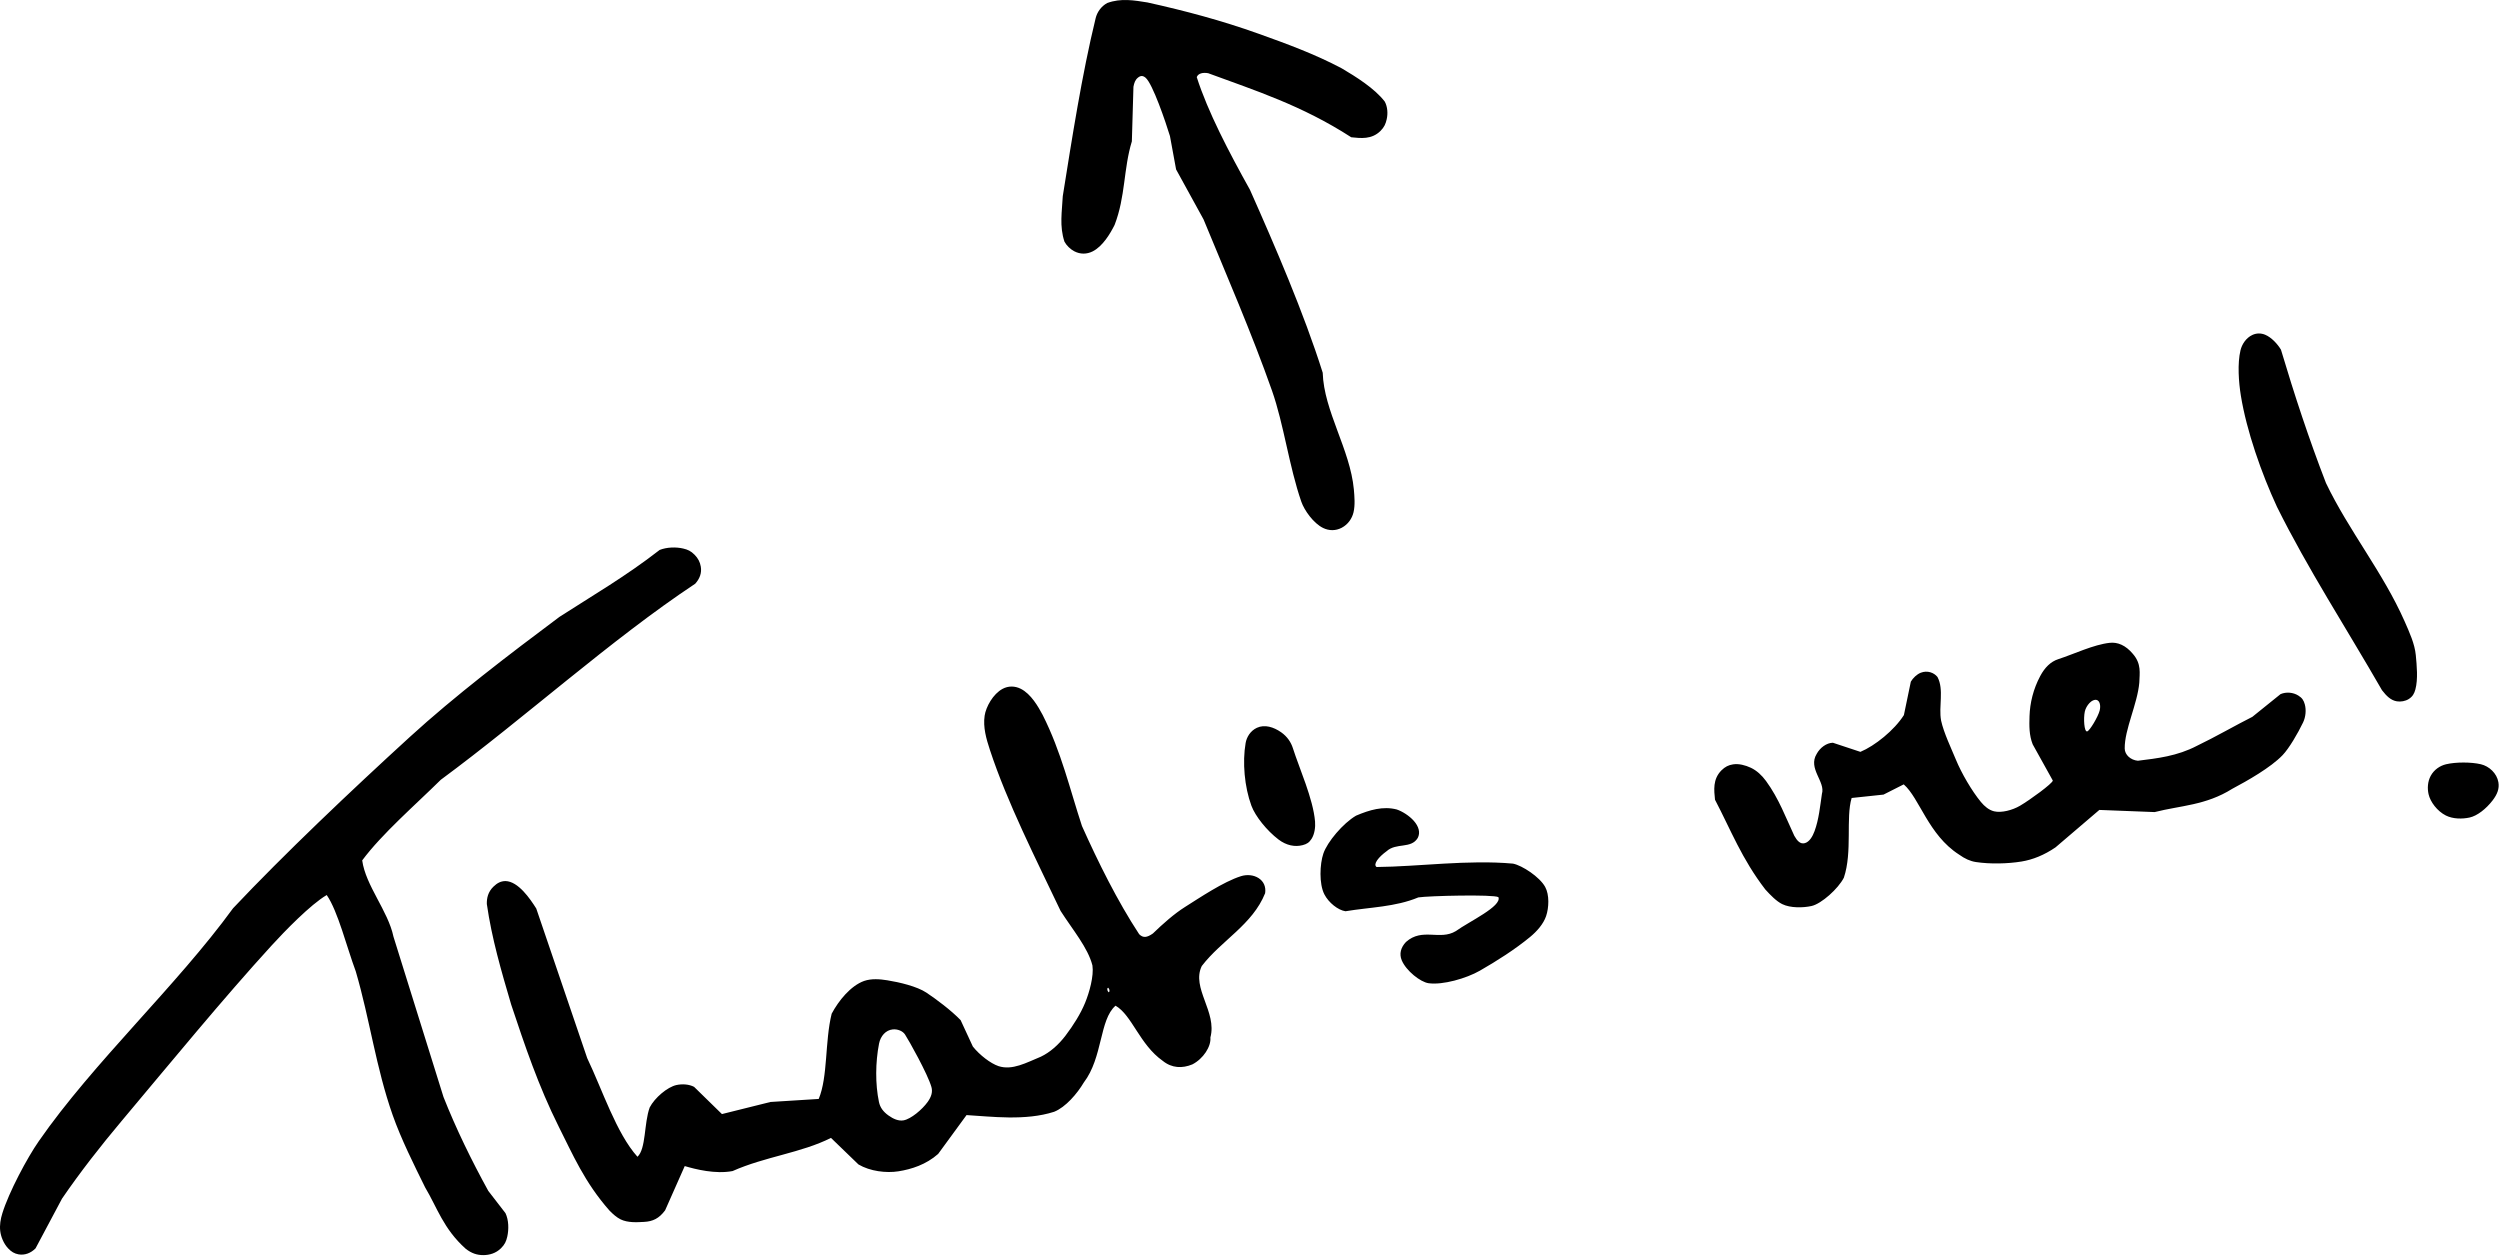 <?xml version="1.0" encoding="UTF-8" standalone="no"?>
<!DOCTYPE svg PUBLIC "-//W3C//DTD SVG 1.1//EN" "http://www.w3.org/Graphics/SVG/1.1/DTD/svg11.dtd">
<svg width="100%" height="100%" viewBox="0 0 452 227" version="1.1" xmlns="http://www.w3.org/2000/svg" xmlns:xlink="http://www.w3.org/1999/xlink" xml:space="preserve" xmlns:serif="http://www.serif.com/" style="fill-rule:evenodd;clip-rule:evenodd;stroke-linejoin:round;stroke-miterlimit:2;">
    <g transform="matrix(1,0,0,1,-280.602,-701.877)">
        <path d="M520.043,863.567C520.824,865.091 522.527,866.436 523.866,866.631C528.314,865.891 532.851,865.871 537.037,864.128C538.866,863.839 550.661,863.554 551.517,864.086C552.164,865.737 546.242,868.473 543.82,870.218C540.912,871.976 537.777,869.539 534.803,872.185C533.858,873.178 533.552,874.341 534.038,875.501C534.83,877.392 537.407,879.435 538.892,879.643C541.446,880 545.706,878.782 548.166,877.374C551.201,875.637 554.509,873.536 557.244,871.281C558.486,870.256 559.65,868.934 560.135,867.512C560.654,865.992 560.751,863.654 559.968,862.232C558.976,860.429 555.834,858.358 554.155,858.021C546.02,857.281 537.088,858.565 529.487,858.633C528.793,858.133 529.872,856.809 531.296,855.78C533.052,854.185 535.716,855.392 536.927,853.386C537.445,852.411 537.102,851.286 536.224,850.292C535.397,849.355 534.142,848.572 533.13,848.228C530.66,847.591 528.22,848.305 525.778,849.347C523.426,850.719 520.576,854.096 519.863,856.208C519.224,858.1 519.067,861.662 520.043,863.567M722.813,849.32C724.106,849.971 725.814,849.97 727.108,849.685C728.474,849.383 730.072,848.143 731.255,846.605C732.114,845.487 732.51,844.463 732.312,843.305C732.032,841.671 730.628,840.404 729.145,840.054C727.384,839.639 724.616,839.639 722.855,840.054C721.765,840.311 720.677,841.023 720.064,842.168C719.51,843.205 719.456,844.43 719.684,845.456C719.996,846.865 721.263,848.541 722.813,849.32M505.81,836.219C505.212,839.672 505.598,844.142 506.858,847.553C507.555,849.44 509.639,852.049 511.757,853.66C513.166,854.733 514.72,855.047 516.119,854.679C516.88,854.479 517.301,854.213 517.73,853.545C518.28,852.689 518.449,851.424 518.363,850.408C518.016,846.282 515.523,840.818 514.356,837.148C514.021,836.094 513.359,835.065 512.237,834.275C510.893,833.329 509.254,832.81 507.848,833.463C506.667,834.012 505.995,835.151 505.81,836.219M508.15,860.635C507.215,860.039 506.01,859.961 504.961,860.293C501.789,861.294 497.473,864.208 494.878,865.841C492.896,867.088 490.867,868.89 489.043,870.653C487.985,871.394 487.285,871.501 486.564,870.782C482.627,864.787 479.126,857.698 476.221,851.22C474.037,844.597 472.498,837.838 469.12,831.149C468.312,829.631 467.006,827.336 465.15,826.408C464.078,825.871 462.898,825.873 461.88,826.415C460.138,827.341 458.858,829.69 458.624,831.272C458.313,833.364 458.921,835.458 459.58,837.467C462.694,846.951 467.931,857.252 472.357,866.571C474.545,869.991 477.294,873.213 478.114,876.43C478.395,878.332 477.565,881.295 476.784,883.195C475.984,885.143 474.713,887.185 473.267,889.094C471.986,890.787 470.429,892.148 468.786,892.929C466.171,894.005 463.63,895.446 461.137,894.633C459.693,894.146 457.718,892.63 456.492,891.09C455.755,889.499 455.019,887.908 454.282,886.317C452.548,884.523 449.86,882.52 448.105,881.351C446.38,880.202 443.174,879.458 441.024,879.113C439.669,878.896 438.185,878.773 436.836,879.231C434.388,880.111 432.23,882.796 430.969,885.152C429.72,890.179 430.303,896.555 428.625,900.566C425.721,900.748 422.817,900.93 419.913,901.112C416.985,901.841 414.057,902.571 411.129,903.301C409.45,901.66 407.77,900.02 406.091,898.379C405.177,897.901 403.961,897.826 402.918,898.048C401.271,898.4 398.963,900.365 398.067,902.105C397.024,904.967 397.424,909.59 395.854,911.021C392.029,906.756 389.501,898.897 386.769,893.189C383.699,884.172 380.629,875.155 377.559,866.138C376.439,864.361 374.306,861.232 371.995,861.173C371.141,861.186 370.5,861.519 369.817,862.182C368.836,863.135 368.593,864.255 368.621,865.322C369.519,871.576 371.233,877.416 373.02,883.491C375.477,890.864 377.951,898.232 381.615,905.562C384.135,910.549 386.278,915.632 390.802,920.754C391.425,921.394 392.119,922.002 392.809,922.339C394.11,922.973 395.739,922.869 397.084,922.794C398.623,922.708 399.759,922.189 400.857,920.699C402.039,918.034 403.221,915.368 404.403,912.703C406.323,913.275 409.945,914.198 413.05,913.605C418.926,910.993 425.496,910.31 430.842,907.61C432.498,909.21 434.155,910.809 435.811,912.409C437.92,913.653 440.833,913.997 443.033,913.651C445.374,913.283 448.036,912.443 450.219,910.506C451.931,908.165 453.642,905.825 455.353,903.484C459.76,903.738 465.996,904.567 471.189,902.887C473.256,902.073 475.371,899.594 476.55,897.6C480.015,893.061 479.35,886.245 482.293,883.706C485.279,885.426 486.645,890.737 490.835,893.685C492.489,895.019 494.366,895.066 496.177,894.32C498.148,893.317 499.598,891.078 499.441,889.456C500.692,884.828 495.952,880.517 497.882,876.535C501.439,871.891 507.06,869.058 509.339,863.365C509.509,862.208 509.08,861.228 508.15,860.635M444.224,888.906C444.918,889.961 448.321,896.035 449.002,898.399C449.271,899.332 448.965,900.208 448.328,901.102C447.349,902.472 445.302,904.202 443.955,904.438C443.071,904.593 442.124,904.19 441.233,903.551C440.299,902.881 439.727,902.12 439.518,901.124C438.838,897.881 438.872,893.938 439.533,890.564C439.802,889.189 440.742,888.123 442.004,887.995C442.865,887.907 443.803,888.268 444.224,888.906M481.216,881.088L481.055,881.291L480.86,881.034L480.784,880.643L480.945,880.441L481.14,880.698L481.216,881.088M696.138,827.632C695.209,827.054 693.967,826.93 692.925,827.374C691.225,828.743 689.526,830.113 687.826,831.482C685.101,832.842 680.859,835.27 677.818,836.716C674.236,838.593 670.597,838.992 667.131,839.419C665.833,839.305 664.763,838.359 664.749,837.21C664.709,833.757 667.053,829.168 667.389,825.293C667.434,823.588 667.807,821.917 666.223,820.095C664.903,818.518 663.457,817.949 662.057,818.098C659.128,818.41 655.545,820.146 652.754,821.047C651.344,821.502 650.293,822.581 649.48,824.098C648.216,826.458 647.617,828.975 647.54,831.346C647.484,833.092 647.454,834.782 648.111,836.448C649.325,838.634 650.538,840.819 651.752,843.004C651.712,843.517 647.609,846.513 645.814,847.561C644.437,848.365 642.45,848.883 641.128,848.561C640.209,848.337 639.412,847.673 638.752,846.875C637.124,844.907 635.23,841.662 634.224,839.21C633.428,837.269 632.03,834.368 631.555,832.171C631.073,829.571 632.117,826.585 630.9,824.277C630.265,823.483 629.075,823.046 627.892,823.501C627.165,823.78 626.461,824.469 626.08,825.124C625.662,827.137 625.244,829.15 624.826,831.164C623.092,833.909 619.563,836.732 616.962,837.813C615.303,837.264 613.644,836.715 611.986,836.165C610.817,836.195 609.659,837.07 609.062,838.175C607.418,840.837 610.688,843.198 610.004,845.417C609.672,847.64 609.461,850.007 608.669,852.158C608.324,853.093 607.757,854.082 606.929,854.314C606.089,854.55 605.521,853.889 605.01,852.984C603.503,849.769 602.23,846.266 599.901,843.084C599.141,842.045 598.221,841.192 597.156,840.689C596.165,840.221 594.971,839.912 593.936,840.074C593.122,840.201 592.51,840.493 591.834,841.162C590.237,842.785 590.506,844.75 590.675,846.469C593.564,851.99 595.497,857.127 599.77,862.691C600.719,863.737 601.777,864.822 602.823,865.339C604.301,866.07 606.606,866.018 608.118,865.685C609.914,865.29 612.951,862.557 613.97,860.57C615.55,855.887 614.291,849.752 615.379,846.152C617.3,845.949 619.221,845.745 621.142,845.541C622.36,844.925 623.578,844.308 624.796,843.691C627.654,846.166 629.247,852.818 634.785,856.375C635.85,857.139 636.815,857.579 637.866,857.737C640.396,858.116 643.556,858.055 646.088,857.641C648.142,857.305 650.203,856.468 652.237,855.082C654.878,852.826 657.52,850.569 660.162,848.313C663.496,848.442 666.83,848.571 670.164,848.701C674.838,847.509 679.405,847.497 684.19,844.495C686.917,843.047 691.142,840.655 693.287,838.417C694.468,837.186 696.047,834.481 697,832.494C697.479,831.495 697.584,830.228 697.316,829.246C697.109,828.488 696.833,828.064 696.138,827.632M660.222,830.341C659.945,831.44 658.425,834.011 657.962,834.115C657.414,834.238 657.273,831.76 657.535,830.532C657.767,829.446 658.83,828.208 659.678,828.428C660.256,828.578 660.44,829.479 660.222,830.341M404.12,801.052C402.804,800.746 401.134,800.799 399.865,801.308C393.682,806.116 387.774,809.522 381.746,813.412C372.56,820.273 362.762,827.753 354.718,835.102C344.027,844.869 331.935,856.336 322.738,866.092C312.529,880.125 297.46,894.008 287.615,908.202C285.522,911.209 282.204,917.418 281.02,921.264C280.704,922.29 280.516,923.374 280.641,924.43C280.762,925.462 281.239,926.687 282.062,927.571C282.637,928.189 283.208,928.535 283.961,928.666C285.063,928.857 286.165,928.454 287.029,927.58C288.623,924.584 290.218,921.589 291.812,918.593C295.135,913.742 298.79,909.079 302.519,904.638C311.55,893.881 320.932,882.433 329.692,872.842C332.013,870.3 336.753,865.396 339.675,863.698C341.708,866.643 343.283,873.098 344.924,877.499C347.468,886.183 348.558,894.852 351.601,903.501C353.105,907.777 355.477,912.53 357.467,916.559C359.639,920.197 360.764,924.036 364.784,927.638C365.858,928.492 366.871,928.805 367.995,928.801C369.079,928.797 370.255,928.483 371.188,927.556C371.874,926.872 372.121,926.306 372.312,925.481C372.612,924.179 372.591,922.456 371.993,921.217C370.956,919.874 369.92,918.532 368.883,917.189C365.833,911.648 363.033,905.902 360.787,900.216C357.771,890.551 354.756,880.886 351.74,871.221C350.768,866.571 346.705,861.991 346.088,857.436C349.642,852.643 355.718,847.384 360.293,842.864C375.546,831.606 390.965,817.593 406.301,807.409C407.114,806.504 407.503,805.479 407.305,804.319C407.166,803.503 406.824,802.828 406.19,802.183C405.509,801.489 404.941,801.244 404.12,801.052M685.685,765.203C685.108,767.609 685.358,770.992 685.748,773.401C686.785,779.8 689.476,787.458 692.279,793.512C697.853,804.745 704.744,815.32 711.266,826.665C712.078,827.722 712.881,828.506 713.961,828.678C714.662,828.789 715.49,828.649 716.098,828.265C716.815,827.812 717.105,827.259 717.301,826.535C717.805,824.668 717.552,822.19 717.379,820.331C717.189,818.296 716.227,816.186 715.338,814.177C711.43,805.348 705.241,797.784 701.139,789.213C698.062,781.269 695.415,773.207 692.998,765.1C692.391,764.085 691.291,762.876 690.14,762.398C689.404,762.093 688.591,762.086 687.841,762.431C686.646,762.982 685.93,764.178 685.685,765.203M478.697,705.159C476.19,715.464 474.441,726.789 472.752,737.338C472.621,740.088 472.116,742.757 473.062,745.586C473.438,746.263 474.107,746.927 474.817,747.3C475.92,747.881 477.102,747.857 478.153,747.328C479.976,746.412 481.336,744.114 482.119,742.549C484.107,737.423 483.714,732.422 485.242,727.432C485.338,724.143 485.433,720.854 485.529,717.565C485.666,716.85 485.844,716.327 486.329,715.927C486.816,715.525 487.221,715.517 487.708,715.916C489.004,716.98 491.373,723.998 492.13,726.48C492.5,728.489 492.869,730.498 493.239,732.508C494.892,735.518 496.546,738.528 498.199,741.538C502.225,751.305 506.976,762.265 510.574,772.493C512.719,778.59 513.676,786.234 515.881,792.584C516.422,794.143 518.083,796.493 519.828,797.338C520.885,797.851 522.081,797.875 523.182,797.298C524.349,796.687 525.06,795.594 525.316,794.512C525.628,793.2 525.492,791.666 525.379,790.361C524.706,783.137 519.954,776.18 519.749,769.265C516.33,758.425 511.114,746.361 506.596,736.196C502.743,729.278 498.975,722.085 496.974,715.82C497.227,715.124 498.117,714.946 499.047,715.115C507.567,718.254 515.976,720.929 524.907,726.695C526.619,726.871 528.589,727.129 530.19,725.554C530.873,724.866 531.124,724.293 531.315,723.453C531.556,722.398 531.473,721.186 530.972,720.25C529.138,717.846 525.679,715.706 523.212,714.248C518.326,711.652 513.183,709.776 508.142,707.971C501.468,705.582 494.833,703.819 488.057,702.319C485.653,701.936 483.277,701.509 480.788,702.422C479.671,703.028 478.955,704.102 478.697,705.159" style="fill-rule:nonzero;"/>
    </g>
</svg>
